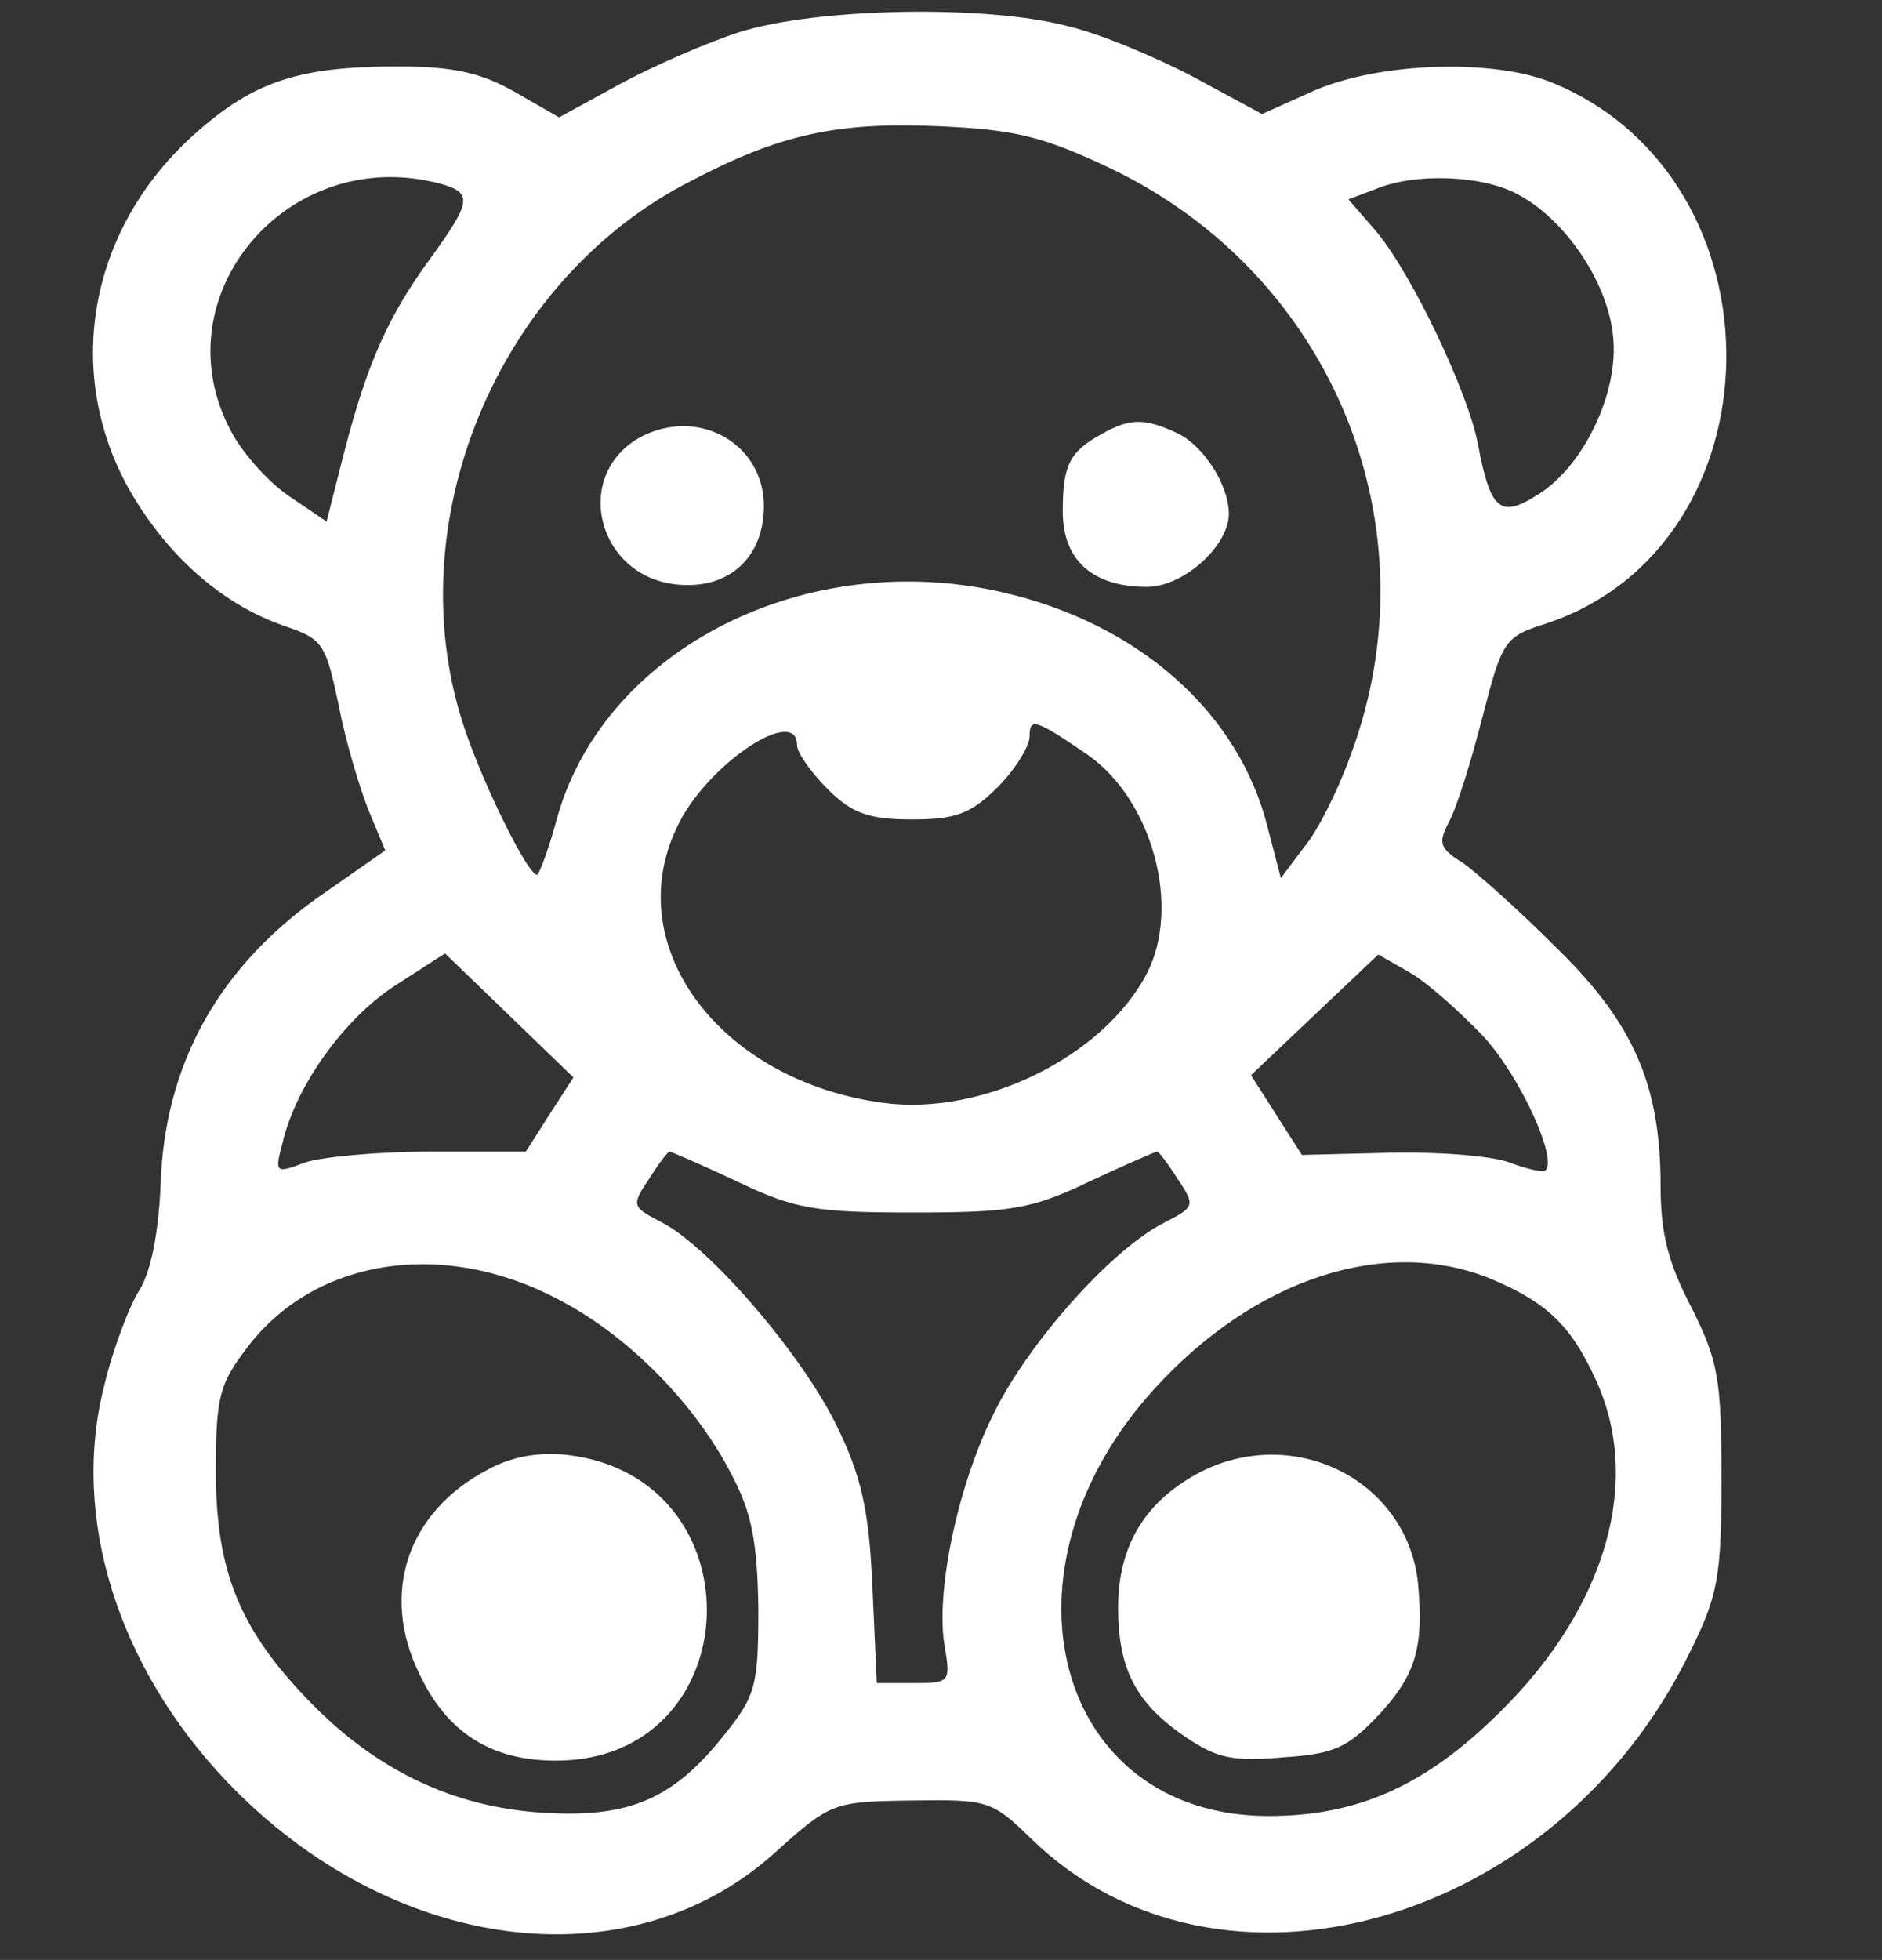 <?xml version="1.0" standalone="no"?>
<!DOCTYPE svg PUBLIC "-//W3C//DTD SVG 20010904//EN"
 "http://www.w3.org/TR/2001/REC-SVG-20010904/DTD/svg10.dtd">
<svg version="1.0" xmlns="http://www.w3.org/2000/svg"
 width="170pt" height="177pt" viewBox="0 0 170 177"
 preserveAspectRatio="xMidYMid meet">
<rect x="0" y="0" width="170" height="177" fill="#333333" stroke="none"/>
<g transform="translate(0,177) scale(0.1,-0.1)"
fill="#ffffff" stroke="none">
<path d="M668 1741 c-31 -10 -81 -32 -110 -48 l-53 -29 -40 23 c-30 17 -55 23
-105 23 -89 0 -130 -13 -183 -60 -95 -84 -120 -212 -62 -319 34 -61 84 -106
141 -126 36 -12 38 -16 50 -72 6 -32 19 -75 27 -95 l15 -36 -53 -37 c-97 -66
-147 -156 -150 -267 -2 -43 -9 -77 -19 -93 -9 -14 -24 -53 -32 -87 -30 -118
12 -253 111 -357 148 -155 362 -183 494 -65 51 46 53 47 124 48 70 1 73 0 109
-35 169 -164 474 -78 594 168 26 52 29 69 29 158 0 90 -3 106 -27 154 -21 40
-28 67 -28 110 0 91 -24 147 -95 216 -33 33 -71 67 -84 76 -21 13 -22 18 -12
37 7 13 20 55 30 94 18 70 20 73 58 85 213 71 218 400 6 488 -53 22 -154 19
-214 -6 l-49 -22 -61 33 c-34 18 -84 39 -113 46 -74 20 -228 17 -298 -5z m335
-123 c201 -96 294 -324 217 -530 -11 -31 -30 -69 -42 -83 l-21 -28 -12 46
c-26 104 -117 184 -239 212 -177 41 -358 -50 -402 -201 -8 -30 -17 -54 -19
-54 -8 0 -47 78 -65 131 -63 185 29 407 205 496 80 42 132 53 223 49 68 -3 94
-9 155 -38z m-605 -14 c29 -8 28 -16 -9 -67 -38 -52 -57 -94 -78 -175 l-16
-63 -34 23 c-19 13 -42 39 -52 58 -66 122 51 261 189 224z m972 -9 c43 -22 82
-79 87 -128 6 -51 -27 -120 -70 -145 -32 -20 -41 -12 -52 47 -9 47 -59 152
-91 191 l-26 30 24 9 c35 15 96 13 128 -4z m-387 -507 c58 -41 84 -137 53
-197 -39 -75 -148 -129 -238 -117 -150 20 -241 145 -184 254 28 54 106 105
106 69 0 -7 13 -25 28 -40 22 -22 38 -27 76 -27 39 0 53 5 77 29 16 16 29 37
29 46 0 17 5 16 53 -17z m-487 -325 l-21 -33 -87 0 c-48 0 -99 -5 -113 -10
-26 -10 -27 -9 -20 17 12 53 57 114 102 143 l45 29 58 -56 58 -56 -22 -34z
m844 71 c33 -36 67 -110 56 -121 -2 -2 -16 1 -32 7 -15 6 -64 10 -108 9 l-80
-2 -23 36 -23 36 58 55 57 54 28 -16 c16 -9 46 -36 67 -58z m-674 -131 c52
-25 71 -28 159 -28 88 0 107 3 159 28 32 15 60 27 61 27 2 0 10 -11 19 -25 16
-24 15 -25 -12 -39 -46 -23 -117 -102 -150 -164 -35 -65 -57 -166 -49 -217 6
-34 5 -35 -27 -35 l-34 0 -4 88 c-3 68 -10 99 -32 144 -31 64 -114 161 -158
184 -27 14 -28 15 -12 39 9 14 17 25 19 25 1 0 29 -12 61 -27z m-157 -109 c60
-32 120 -93 152 -156 18 -34 23 -60 24 -120 0 -70 -2 -79 -31 -115 -46 -58
-86 -75 -164 -70 -79 5 -148 37 -208 98 -65 66 -87 119 -87 210 0 68 3 79 29
113 62 81 180 98 285 40z m838 21 c50 -21 72 -42 94 -90 43 -92 10 -206 -85
-300 -68 -68 -130 -95 -210 -95 -193 0 -253 222 -103 386 91 100 209 138 304
99z"/>
<path d="M578 1375 c-62 -35 -38 -127 35 -133 46 -4 77 25 77 71 0 57 -60 90
-112 62z"/>
<path d="M995 1378 c-29 -16 -35 -28 -35 -70 0 -44 27 -68 76 -68 33 0 74 37
74 66 0 26 -23 62 -47 73 -30 14 -43 13 -68 -1z"/>
<path d="M441 443 c-73 -38 -98 -112 -62 -185 25 -53 65 -78 123 -78 175 0
185 255 11 276 -25 3 -50 -1 -72 -13z"/>
<path d="M1085 441 c-50 -26 -75 -66 -75 -123 0 -55 16 -86 60 -116 29 -20 44
-23 89 -19 47 3 59 9 88 40 32 35 39 60 34 116 -9 93 -110 145 -196 102z"/>
</g>
</svg>
